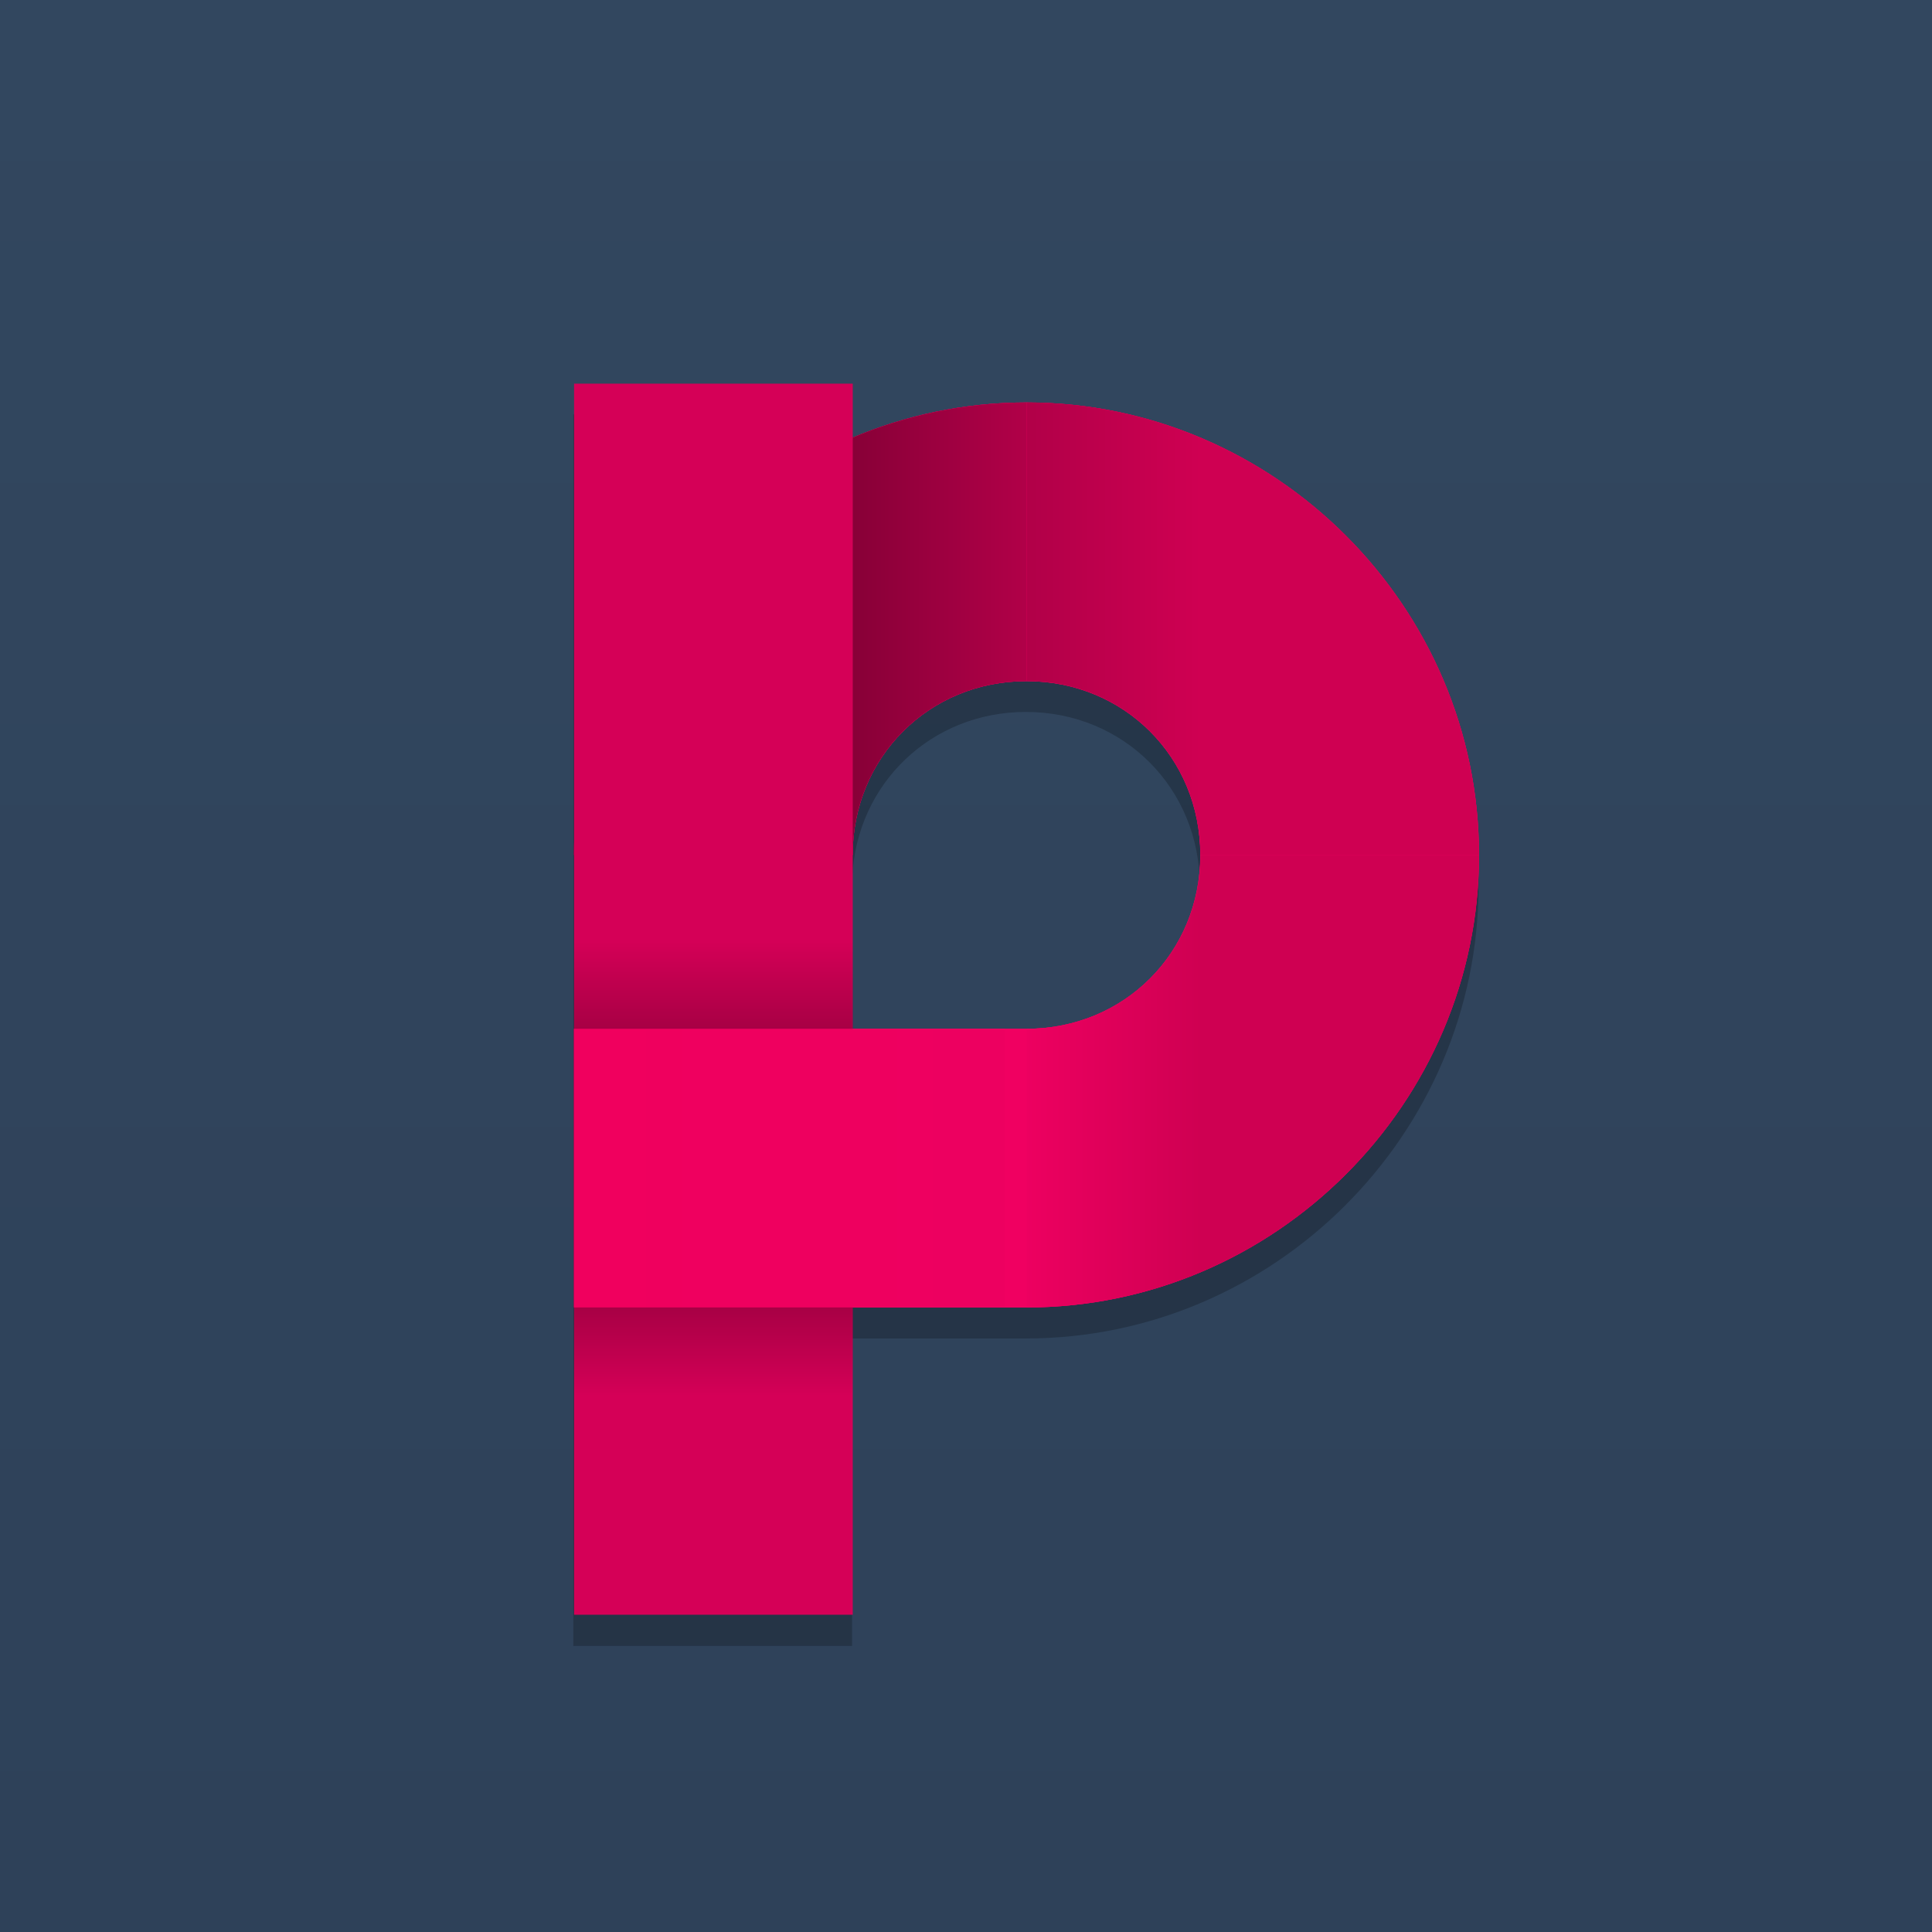 <svg width="512" height="512" version="1.1" viewBox="0 0 135.47 135.47" xmlns="http://www.w3.org/2000/svg" xmlns:xlink="http://www.w3.org/1999/xlink">
    <defs>
        <linearGradient id="linearGradient7972">
            <stop offset="0"/>
            <stop stop-opacity="0" offset="1"/>
        </linearGradient>
        <linearGradient id="linearGradient12613" x1="-138.48" x2="-138.48" y1="169.9" y2="156.59" gradientTransform="matrix(1 0 0 1.227 -46.125 139.44)" gradientUnits="userSpaceOnUse" xlink:href="#linearGradient7972"/>
        <linearGradient id="linearGradient12615" x1="-138.48" x2="-138.48" y1="169.9" y2="156.59" gradientTransform="matrix(1 0 0 1.227 323.08 -556.43)" gradientUnits="userSpaceOnUse" xlink:href="#linearGradient7972"/>
        <linearGradient id="linearGradient12617" x1="-148.48" x2="-117.55" y1="169.9" y2="169.9" gradientTransform="translate(-46.125 178.04)" gradientUnits="userSpaceOnUse">
            <stop stop-color="#f0005e" offset="0"/>
            <stop stop-color="#ed0060" offset="1"/>
        </linearGradient>
        <linearGradient id="linearGradient14502" x1="-194.6" x2="-162.13" y1="309.23" y2="309.23" gradientTransform="translate(0,-2.6e-4)" gradientUnits="userSpaceOnUse">
            <stop stop-color="#46001c" offset="0"/>
            <stop stop-color="#b10048" offset="1"/>
        </linearGradient>
        <linearGradient id="linearGradient14794" x1="-149.65" x2="-162.13" y1="302.99" y2="302.99" gradientTransform="translate(1.07e-6)" gradientUnits="userSpaceOnUse">
            <stop stop-color="#cf0052" offset="0"/>
            <stop stop-color="#b10048" offset="1"/>
        </linearGradient>
        <linearGradient id="linearGradient14943" x1="-149.65" x2="-162.12" y1="347.94" y2="347.94" gradientUnits="userSpaceOnUse">
            <stop stop-color="#cf0052" offset="0"/>
            <stop stop-color="#ed0060" offset="1"/>
        </linearGradient>
        <linearGradient id="linearGradient1048" x1="-171.01" x2="-171.01" y1="390.3" y2="254.84" gradientUnits="userSpaceOnUse">
            <stop stop-color="#2e4159" offset="0"/>
            <stop stop-color="#32475f" offset="1"/>
        </linearGradient>
    </defs>
    <g transform="translate(238.74 -254.84)">
        <rect x="-238.74" y="254.84" width="135.47" height="135.47" fill="url(#linearGradient1048)" stop-color="#000000" style="-inkscape-stroke:none;font-variation-settings:normal"/>
        <path d="m-198.54 283.9v86.35h19.546v-21.558h12.192c17.413 0 31.737-14.324 31.737-31.737 0-17.413-14.324-31.739-31.737-31.739-4.31 0-8.43.879-12.192 2.464v-3.779zm31.738 20.861c6.849 0 12.191 5.344 12.191 12.193 0 6.849-5.342 12.192-12.191 12.192h-12.192v-12.192c0-.214.006-.427.015-.638.32-6.54 5.541-11.556 12.176-11.556z" color="#000000" fill-opacity=".222" stop-color="#000000" style="-inkscape-stroke:none;font-variation-settings:normal"/>
        <g transform="matrix(.977 0 0 .977 -8.362 -3.191)">
            <path d="m-162.13 292.99c-17.817 0-32.475 14.659-32.475 32.477h20c0-7.008 5.466-12.477 12.475-12.477 7.008 0 12.474 5.468 12.474 12.477s-5.466 12.475-12.474 12.475h-32.475v20h32.475c17.817 0 32.475-14.657 32.475-32.474s-14.657-32.477-32.475-32.477z" color="#000000" fill="#f00061" stop-color="#000000" style="-inkscape-stroke:none;font-variation-settings:normal"/>
            <path d="m-162.13 292.99c-17.817 0-32.475 14.659-32.475 32.477h20c0-7.008 5.466-12.477 12.475-12.477 7.008 0 12.474 5.468 12.474 12.477s-5.466 12.475-12.474 12.475h-32.475v20h32.475c17.817 0 32.475-14.657 32.475-32.474s-14.657-32.477-32.475-32.477z" color="#000000" fill="#f00061" stop-color="#000000" style="-inkscape-stroke:none;font-variation-settings:normal"/>
            <path d="m-162.13 292.99c-17.817 0-32.475 14.659-32.475 32.477h20c0-7.008 5.466-12.477 12.475-12.477z" color="#000000" fill="url(#linearGradient14502)" stop-color="#000000" style="-inkscape-stroke:none;font-variation-settings:normal"/>
            <path d="m-129.65 325.46c0-17.817-14.659-32.475-32.477-32.475v20c7.008 0 12.477 5.466 12.477 12.475z" color="#000000" fill="url(#linearGradient14794)" stop-color="#000000" style="-inkscape-stroke:none;font-variation-settings:normal"/>
            <path d="m-162.12 357.94c17.817 0 32.475-14.659 32.475-32.477h-20c0 7.008-5.466 12.477-12.475 12.477z" color="#000000" fill="url(#linearGradient14943)" stop-color="#000000" style="-inkscape-stroke:none;font-variation-settings:normal"/>
            <path d="m-194.6 291.64v88.355h20v-88.355z" color="#000000" fill="#d50057" stop-color="#000000" style="-inkscape-stroke:none;font-variation-settings:normal"/>
            <rect x="-194.6" y="331.61" width="20" height="16.334" fill="url(#linearGradient12613)" opacity=".547" stop-color="#000000" style="-inkscape-stroke:none;font-variation-settings:normal"/>
            <rect transform="scale(-1)" x="174.6" y="-364.27" width="20" height="16.334" fill="url(#linearGradient12615)" opacity=".547" stop-color="#000000" style="-inkscape-stroke:none;font-variation-settings:normal"/>
            <rect x="-194.6" y="337.94" width="30.926" height="20" fill="url(#linearGradient12617)" stop-color="#000000" style="-inkscape-stroke:none;font-variation-settings:normal"/>
        </g>
    </g>
</svg>
